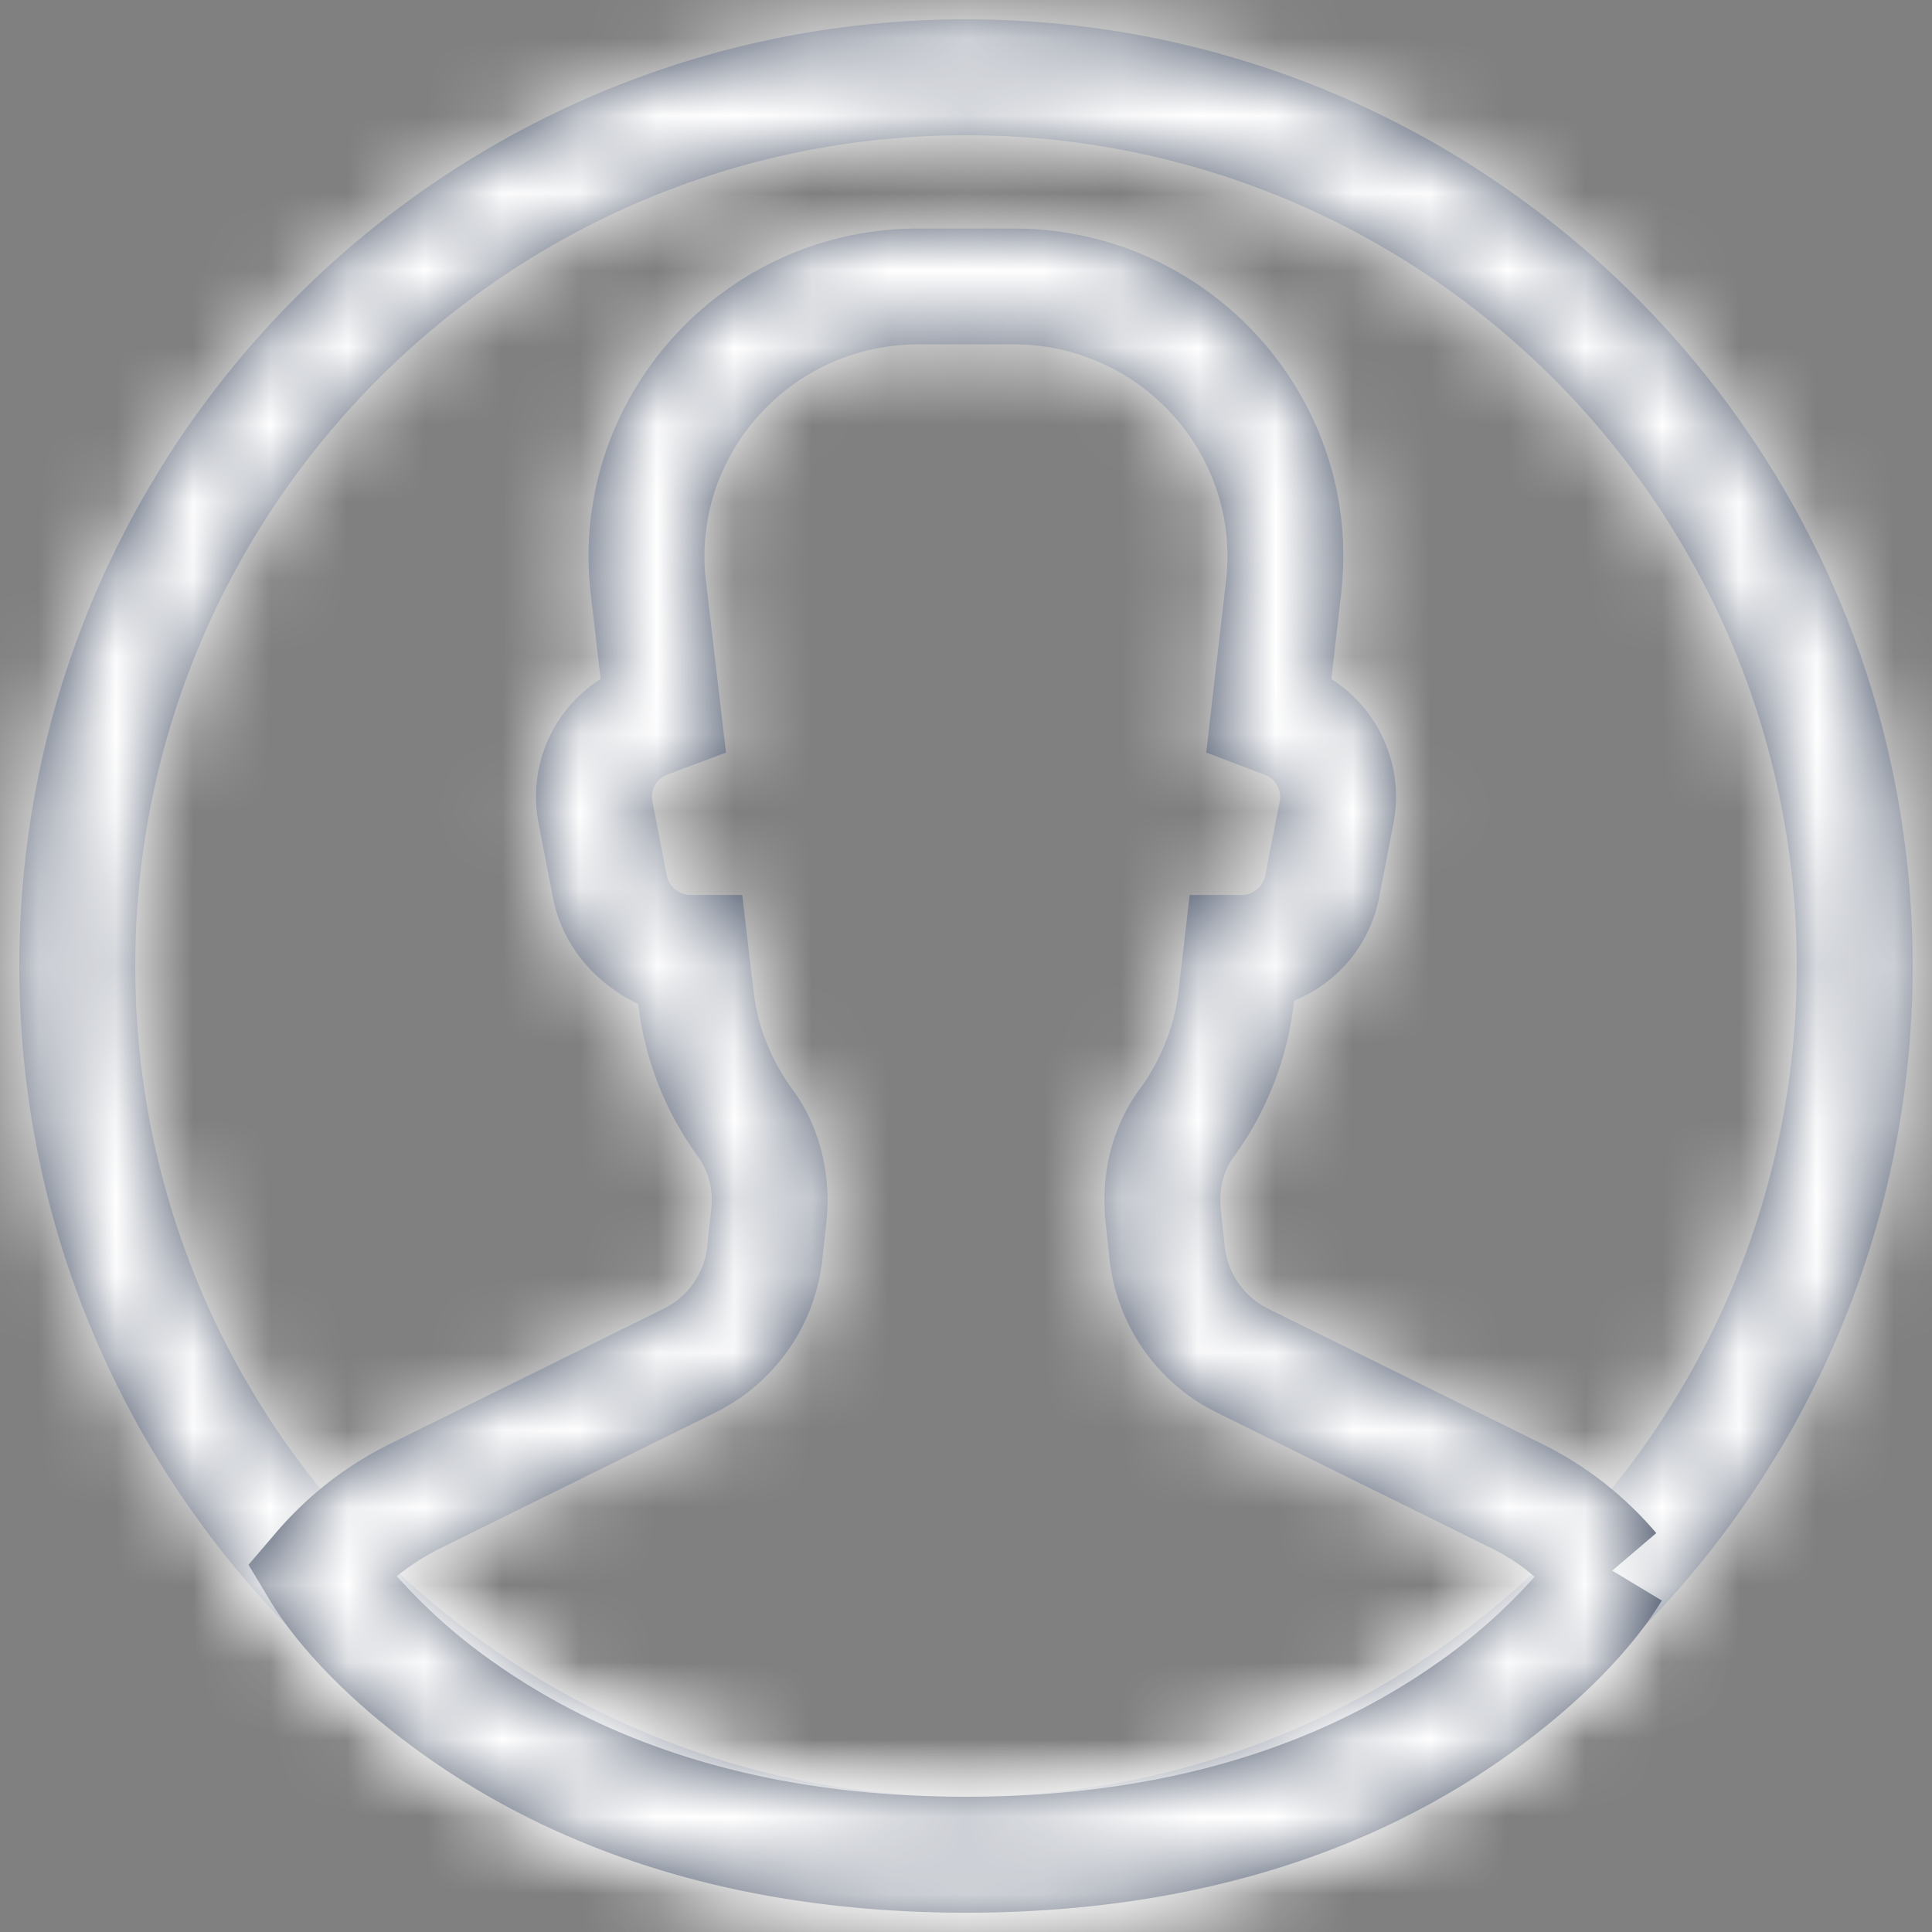 <svg width="25" height="25" xmlns="http://www.w3.org/2000/svg" xmlns:xlink="http://www.w3.org/1999/xlink"><rect width="100%" height="100%" fill="#808080" stroke="none"/><defs><path d="M23.25 12.5c0-5.937-4.813-10.75-10.75-10.75S1.75 6.563 1.75 12.5 6.563 23.25 12.5 23.25s10.75-4.813 10.75-10.75zm1.5 0c0 6.765-5.485 12.25-12.25 12.25C5.734 24.75.25 19.266.25 12.5S5.734.25 12.5.25c6.765 0 12.25 5.485 12.25 12.25z" id="a"/><path d="M16.746 12.948a4.22 4.22 0 0 1-.792 2.037c-.127.172-.184.414-.156.676l.051.473c.037.344.25.647.563.802l3.544 1.749c.566.279 1.067.672 1.476 1.153l-.57.486.642.387c-.327.544-1.003 1.312-2.088 2.067-1.776 1.235-4.07 1.972-6.916 1.972s-5.14-.737-6.916-1.972c-1.086-.755-1.762-1.523-2.09-2.067l-.278-.463.351-.41a4.65 4.65 0 0 1 1.476-1.153l3.545-1.75c.313-.154.525-.456.562-.801l.052-.473a.971.971 0 0 0-.156-.676 4.155 4.155 0 0 1-.787-1.993c-.56-.268-.984-.76-1.104-1.377l-.186-.962a1.802 1.802 0 0 1 .803-1.866l-.128-1.1c-.29-2.522 1.693-4.73 4.242-4.73h1.227c2.55 0 4.533 2.209 4.241 4.729l-.126 1.101c.614.391.946 1.125.804 1.865l-.187.965a1.81 1.81 0 0 1-1.099 1.331zm2.546 7.082l-3.544-1.75a2.519 2.519 0 0 1-1.39-1.985l-.051-.474c-.066-.62.08-1.236.438-1.724.277-.377.452-.813.506-1.277l.143-1.239h.668a.313.313 0 0 0 .31-.25l.187-.963a.308.308 0 0 0-.2-.346l-.75-.284.066-.58.19-1.644c.188-1.627-1.097-3.058-2.752-3.058h-1.227c-1.655 0-2.94 1.43-2.752 3.058l.26 2.225-.55.206-.207.078a.304.304 0 0 0-.195.344l.186.963a.314.314 0 0 0 .31.251h.667l.077.663.068.576c.053.464.227.899.506 1.278.357.488.503 1.104.437 1.724l-.052.473a2.513 2.513 0 0 1-1.39 1.986L5.707 20.03c-.203.1-.395.223-.572.365a7.22 7.22 0 0 0 1.305 1.151c1.528 1.063 3.524 1.704 6.06 1.704 2.536 0 4.532-.641 6.06-1.704a7.202 7.202 0 0 0 1.297-1.143 2.548 2.548 0 0 0-.565-.373z" id="c"/></defs><g fill="none" fill-rule="evenodd"><mask id="b" fill="#fff"><use xlink:href="#a"/></mask><use fill="#455065" fill-rule="nonzero" xlink:href="#a"/><g mask="url(#b)" fill="#FFF"><path d="M0 0h25v25H0z"/></g><mask id="d" fill="#fff"><use xlink:href="#c"/></mask><use fill="#455065" fill-rule="nonzero" xlink:href="#c"/><g mask="url(#d)" fill="#FFF"><path d="M0 0h25v25H0z"/></g></g></svg>